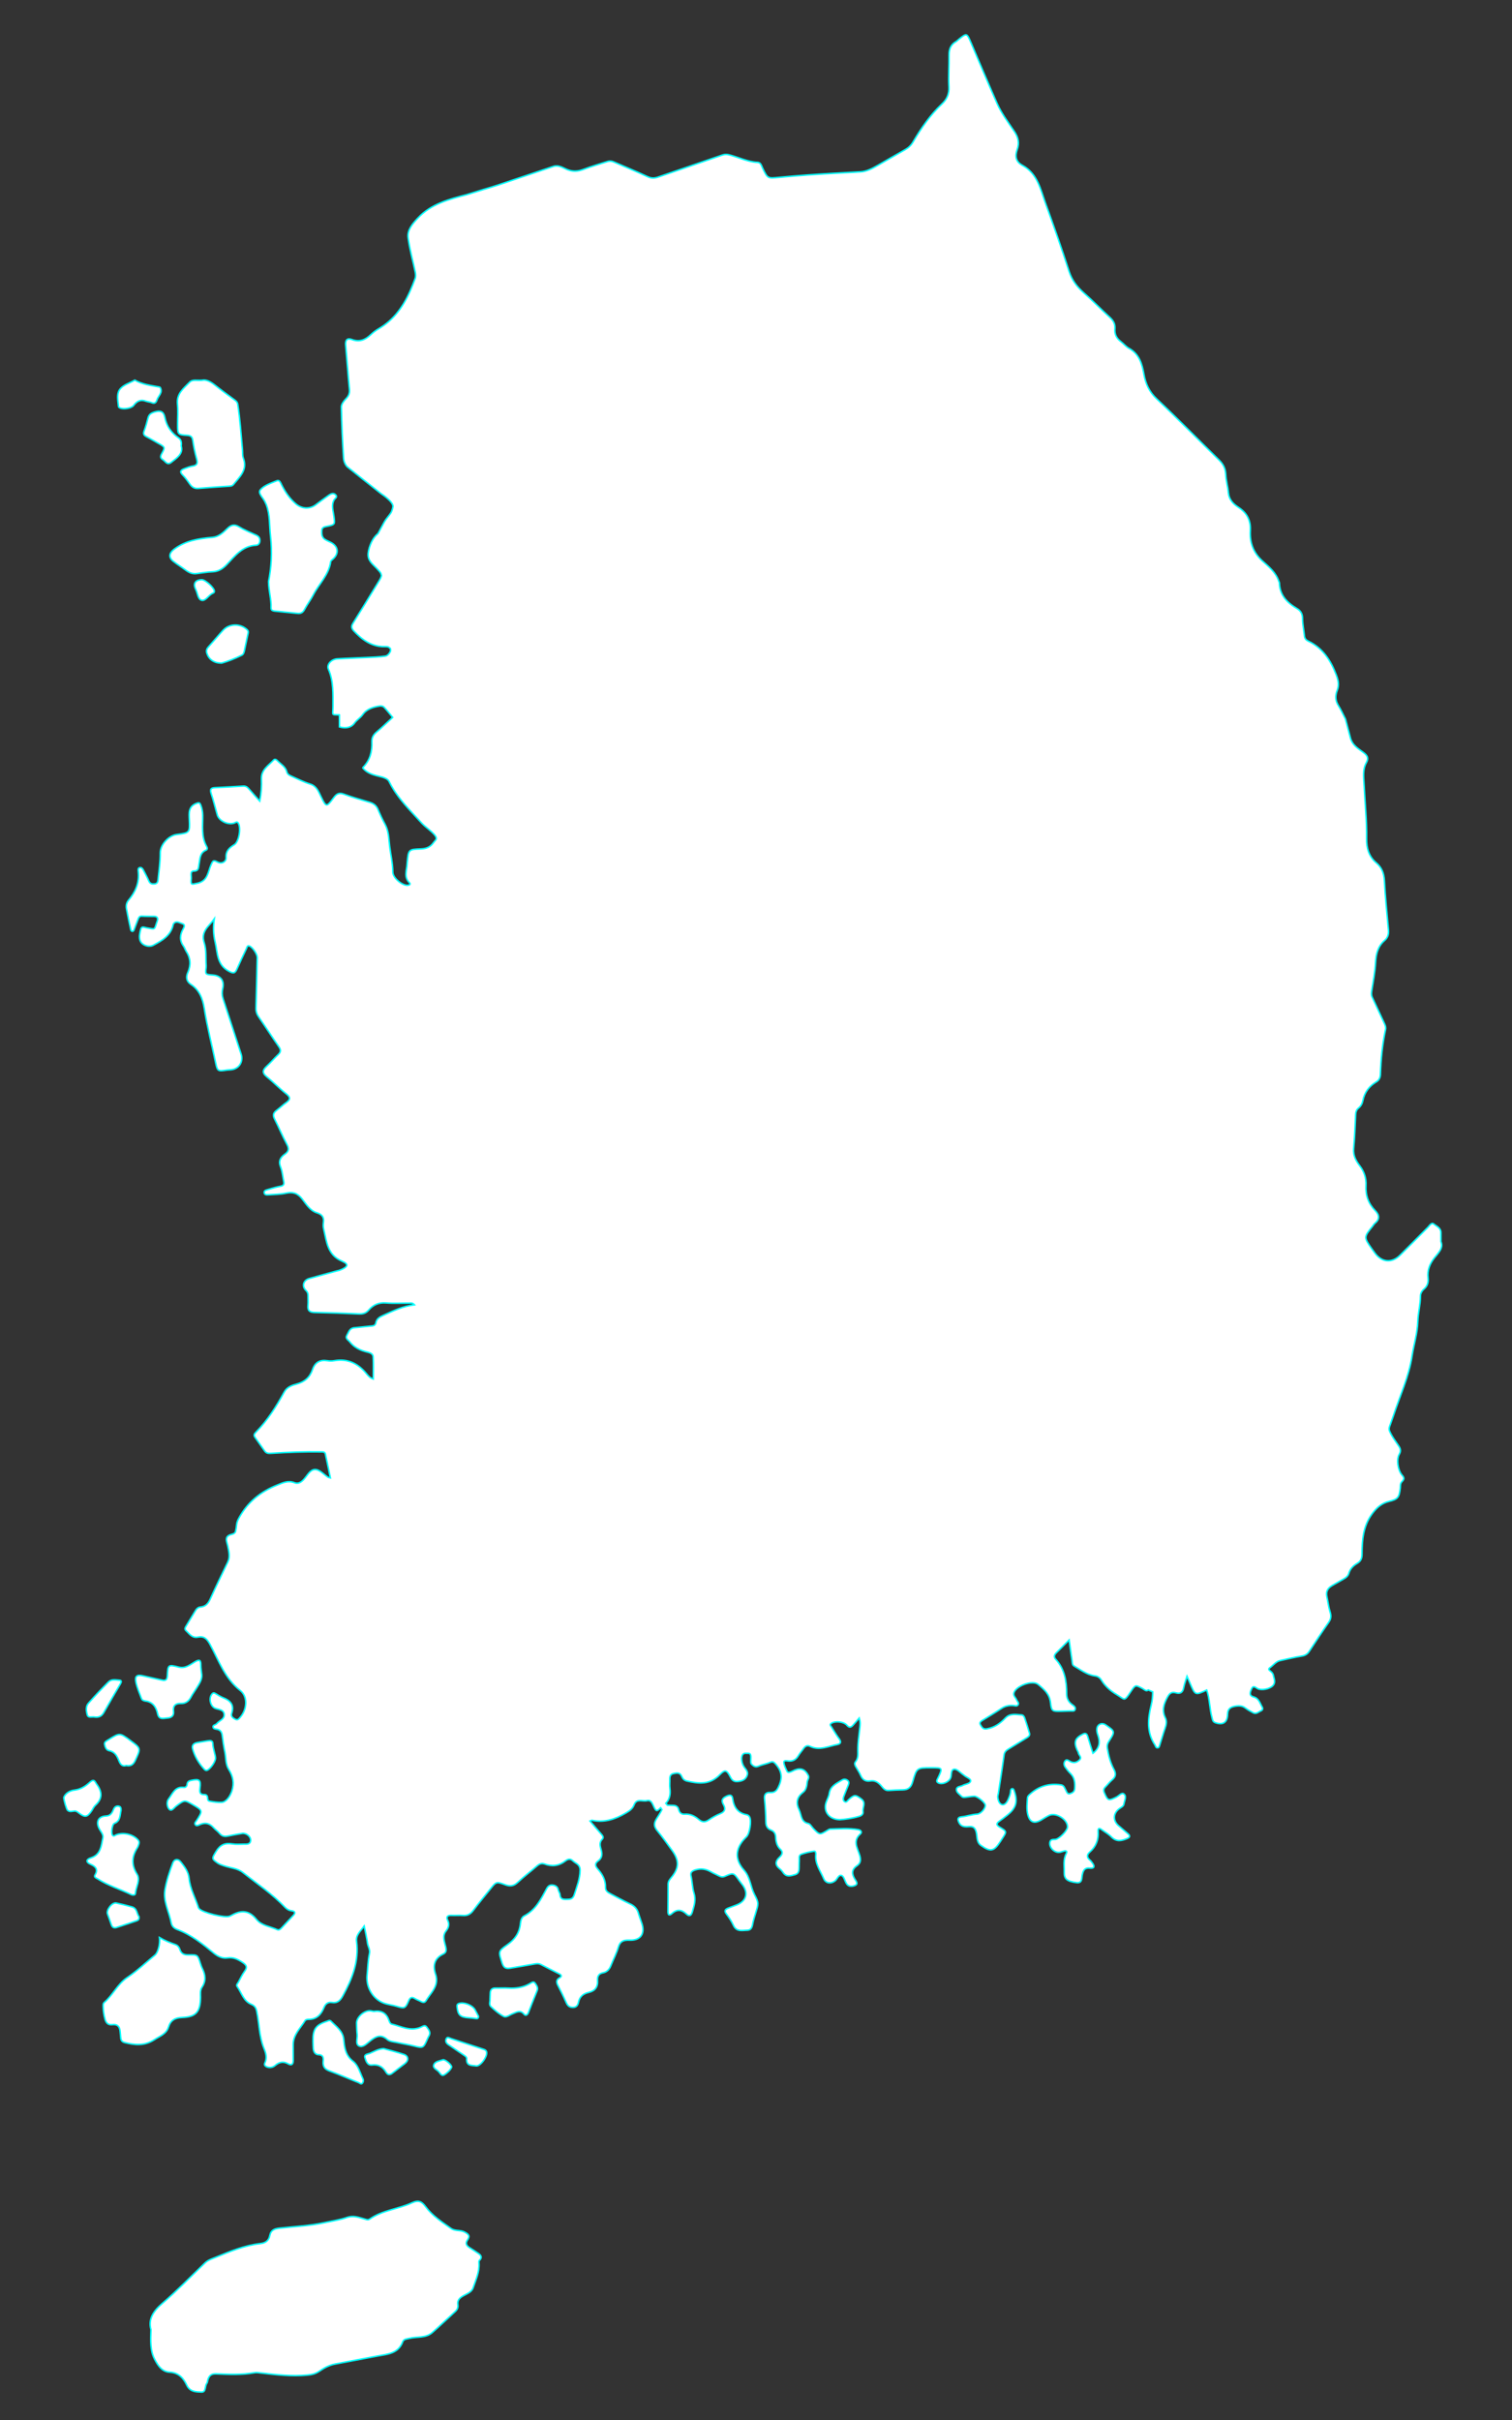 <?xml version="1.0" encoding="utf-8"?>
<!-- Generator: Adobe Illustrator 16.0.0, SVG Export Plug-In . SVG Version: 6.00 Build 0)  -->
<!DOCTYPE svg PUBLIC "-//W3C//DTD SVG 1.1//EN" "http://www.w3.org/Graphics/SVG/1.1/DTD/svg11.dtd">
<svg version="1.1" id="레이어_1" xmlns="http://www.w3.org/2000/svg" xmlns:xlink="http://www.w3.org/1999/xlink" x="0px"
	 y="0px" width="10000px" height="16000px" viewBox="0 0 10000 16000" enable-background="new 0 0 10000 16000"
	 xml:space="preserve">
<rect x="0" y="0" width="10000" height="16000" fill="#333333" stroke="none"/>
<path fill="#FFFFFF" stroke="#00FFFF" stroke-width="10" stroke-miterlimit="10" d="M998.336,15402.066
	c-18.835-66.836,13.867-120.352,73.536-171.598c98.656-84.727,189.729-178.523,283.679-268.816
	c20.229-19.461,45.434-26.941,70.493-37.246c96.244-39.504,192.233-79.309,296.58-90.84c33.671-3.707,55.127-19.727,61.688-52.684
	c7.646-38.352,32.685-45.918,66.931-49.602c99.3-10.676,199.438-15.211,297.491-36.539c48.696-10.586,98.709-17.547,145.539-33.832
	c41.752-14.52,77.439-1.156,114.861,9.582c12.563,3.609,23.948,9.637,36.416,0.898c84.387-59.039,188.508-65.52,278.778-107.234
	c45.029-20.797,65.938-8,91.326,26.195c44.563,60.012,106.604,100.07,166.514,142.695c28.448,20.23,61.866,8.648,91.479,24.738
	c27.134,14.75,36.221,25.895,18.177,52.066c-15.777,22.922-6.571,38.121,14.214,50.934c19.713,12.16,38.903,25.199,58.066,38.242
	c19.34,13.109,26.257,27.648,5.81,46.711c-3.44,3.211-2.624,12.211-2.18,18.422c4.145,57.727-20.9,108.625-38.115,160.969
	c-10.03,30.438-42.29,40.297-67.333,54.965c-23.341,13.633-38.546,28.793-33.962,58.434c2.729,17.695-4.135,32.402-17.836,44.816
	c-50.649,45.918-99.892,93.438-151.214,138.543c-44.008,38.711-102.399,25.613-153.623,38.699
	c-16.584,4.234-35.001,3.906-41.771,21.902c-30.404,80.992-103.542,82.332-170.441,95.199
	c-92.896,17.871-185.953,34.961-278.866,52.719c-38.543,7.367-72.25,26.309-104.271,48.156
	c-24.273,16.559-50.509,22.078-79.485,24.688c-101.642,9.189-202.024-1.922-302.547-13.813c-15.246-1.801-31.24-4.598-46.002-1.953
	c-84.039,15.105-168.634,11.082-252.996,7.43c-32.533-1.402-46.927,13.023-54.89,40.832c-2.139,7.477-2.093,16.68-6.537,22.188
	c-14.723,18.172-3.28,58.871-35.56,57.684c-36.112-1.344-76.705-1.504-97.466-46.32c-21.813-47.086-54.082-82.191-112.415-85.41
	c-52.33-2.895-78.757-44.758-100.285-86.43C992.474,15540.035,996.093,15476.766,998.336,15402.066z"/>
<path fill="#FFFFFF" stroke="#00FFFF" stroke-width="10" stroke-miterlimit="10" d="M7228.668,11591.801
	c46.922-36.16,48.006-78.262,30.854-125.145c-4.324-11.797-6.424-25.754-4.875-38.113c3.635-28.637,33.287-40.988,56.709-25.168
	c64.693,43.684,65.142,43.984,21.627,111.191c-9.252,14.238-11.879,27.258-9.262,43.742c7.834,48.945,19.955,96.41,43.57,140.082
	c14.233,26.359,13.742,48.02-10.939,68.535c-16.73,13.91-29.977,32.051-45.496,47.531c-11.471,11.445-13.912,22.246-7.111,38.094
	c23.392,54.25,27.207,55.379,80.98,28.262c16.249-8.188,34.264-33.168,50-18.816c17.988,16.387,1.49,44.238-1.593,66.363
	c-2.097,15.07-20.411,22.043-32.526,31.527c-39.4,30.793-40.262,78.871-2.242,111.066c20.662,17.496,41.351,34.977,61.608,52.926
	c13.743,12.152,15.996,22.746-4.272,31.414c-37.297,15.926-71.916,23.953-105.553-10.535c-18.675-19.137-43.311-32.309-64.92-48.551
	c-15.891-11.941-24.146-8.191-22.605,11.625c4.295,55.281-13.699,100.914-55.097,137.316c-21.565,18.953-19.474,36.891,2.659,54.273
	c5.898,4.672,10.04,11.746,14.729,17.918c17.402,23.133,12.517,37.031-17,33.941c-34.193-3.613-43.644,14.684-49.912,43.992
	c-4.508,21.035,1.025,56.527-36.602,52.027c-65.116-7.797-83.814-24.164-82.73-68.891c0.998-41.023-7.926-83.176,12.873-122.531
	c8.647-16.387,0.135-21.52-15.791-17.004c-7.41,2.113-14.688,4.797-22.11,6.773c-36.039,9.563-77.301-28.996-69.914-65.734
	c4.354-21.723,23.183-16.465,37.414-18.621c25.08-3.832,77.797-57.602,79.004-81.355c2.481-49.449-76.021-99.406-122.004-77.055
	c-17.272,8.422-33.481,19.113-50.021,29.047c-47.375,28.441-78.041,17.523-90.869-36.59c-8.418-35.336-4.244-72.375-1.646-108.645
	c0.437-5.879,4.008-12.805,8.272-16.949c60.25-58.25,131.812-81.379,214.265-68.551c19.717,3.031,23.618,21.715,31.604,36.148
	c6.008,10.902,9.674,27.055,26.707,21.656c15.795-4.957,30.03-12.07,31.457-33.992c2.434-37.574,0.18-72.262-29.201-100.27
	c-12.043-11.512-22.316-25.133-32.26-38.656c-9.984-13.488-12.83-29.926-2.535-43.414c10.908-14.281,23.356-2.047,34.119,3.617
	c22.34,11.676,41.688,7.824,60.082-8.73c21.182-19.074-3.523-32.105-5.854-47.973c-1.067-7.328-6.554-13.922-9.508-21.094
	c-21.788-52.434-12.188-77.43,38.717-103.066c19.292-9.711,27.578-2.262,33.022,17.004
	C7204.668,11518.367,7216.664,11553.77,7228.668,11591.801z"/>
<path fill="#FFFFFF" stroke="#00FFFF" stroke-width="10" stroke-miterlimit="10" d="M1776.113,3845.166
	c18.404-91.553,25.357-195.772,13.206-298.869c-8.234-69.95-2.511-142.401-28.366-209.993c-1.837-4.791-4.729-9.178-6.527-13.979
	c-10.826-29.313-52.147-60.925-32.428-84.181c25.257-29.855,70.755-43.618,109.419-59.733c17.925-7.479,25.323,15.396,31.563,27.804
	c24.098,47.918,53.382,90.975,94.57,125.826c38.034,32.209,89.692,35.657,129.769,6.082c29.034-21.419,57.612-43.48,87.257-63.977
	c13.995-9.68,31.785-17.469,45.762-2.362c14.562,15.749-5.72,23.437-11.652,34.956c-18.489,35.857-4.192,73.374,0.188,109.219
	c6.211,50.93,7.721,52.81-43.699,63.505c-16.264,3.401-35.345,4.736-36.78,26.901c-1.418,22.063-1.052,45.301,20.127,59.521
	c11.646,7.825,25.014,13.068,37.691,19.31c52.847,26.01,58.479,75.057,13.179,113.84c-4.757,4.088-11.448,9.061-12.159,14.313
	c-11.781,87.698-77.375,146.478-115.187,220.1c-17.045,33.184-40.471,62.998-57.74,96.082
	c-10.812,20.716-24.813,28.134-46.201,25.985c-50.997-5.121-101.982-10.319-153-15.202c-13.438-1.284-23.276-7.648-22.513-21.418
	C1795.633,3963.864,1777.234,3911.07,1776.113,3845.166z"/>
<path fill="#FFFFFF" stroke="#00FFFF" stroke-width="10" stroke-miterlimit="10" d="M1054.804,12810.031
	c36.954,21.859,71.604,34.781,106.466,47.145c14.506,5.152,23.869,17.805,27.918,30.668c9.605,30.648,29.235,37.668,58.627,36.957
	c60.075-1.449,60.021-0.082,78.643,60.023c3.063,9.852,6.643,19.691,11.234,28.883c20.938,41.793,26.427,83.07-1.375,124.367
	c-14.063,20.887-9.91,45.121-10.145,68.211c-0.922,96.891-30.893,128.852-120.538,132.352c-48.104,1.871-76.885,18.254-91.36,63.906
	c-14.472,45.613-56.815,58.996-92.047,82.305c-64.191,42.473-130.188,37.184-198.854,19.398
	c-16.317-4.23-23.329-14.461-24.819-30.258c-1.334-14.191-2.823-28.363-4.002-42.57c-2.682-32.266-17.006-49.543-51.806-45.258
	c-26.984,3.305-41.252-9.543-48.682-37.426c-7.157-26.742-11.045-53.148-11.735-80.445c-0.271-10.371-1.462-21.793,7.27-29.203
	c57.237-48.648,87.271-121.5,152.372-164.969c64.987-43.375,122.514-98.215,183.125-148.238
	C1044.854,12909.566,1060.061,12853.258,1054.804,12810.031z"/>
<path fill="#FFFFFF" stroke="#00FFFF" stroke-width="10" stroke-miterlimit="10" d="M1335.982,2514.106
	c26.828-6.521,56.259,8.803,84.777,31.469c43.359,34.447,88.225,66.966,132.777,99.83c9.801,7.213,16.97,14.725,18.95,27.558
	c15.504,99.841,21.911,200.615,31.202,301.086c1.66,18.041-0.916,37.666,5.283,53.896c30.635,79.771-24.766,125.29-65.914,176.704
	c-5.989,7.498-15.151,8.944-24.402,9.564c-69.04,4.716-138.123,8.896-207.067,14.785c-24.912,2.126-41.29-7.769-55.225-27.118
	c-15.086-20.938-29.724-42.768-47.961-60.658c-25.313-24.815-9.896-34.787,12.182-43.221c17.854-6.846,36.127-13.854,54.842-16.972
	c30.167-5.029,32.597-20.068,25.195-46.813c-11.004-39.738-19.628-80.402-25.396-121.258c-3.405-24.054-12.107-32.976-36.072-34.586
	c-64.129-4.3-64.105-5.348-64.317-70.611c-0.134-45.447,3.599-91.291-1.046-136.252c-7.229-69.688,41.861-104.847,81.159-145.4
	C1273.011,2507.464,1301.507,2516.709,1335.982,2514.106z"/>
<path fill="#FFFFFF" stroke="#00FFFF" stroke-width="10" stroke-miterlimit="10" d="M800.545,11968.977
	c-7.946,31.922-2.568,70.664-44.523,86.922c-14.877,5.781-22.198,66.016-11.844,78.02c8.813,10.223,16.173,0.492,23.647-2.543
	c48.067-19.492,115.147-3.305,146.575,35.113c6.688,8.16,6.862,16.578,4.039,25.453c-2.726,8.555-5.576,17.43-10.291,24.918
	c-36.644,58.094-40.457,112.57-1.622,174.934c23.486,37.75-7.814,84.309-10.925,127.314c-0.856,11.949-17.763,12.043-29.464,6.367
	c-72.564-35.133-150.604-58.273-219.122-102.314c-10.262-6.605-28.303-11.098-18.303-27.633
	c22.882-37.789,0.295-56.211-28.273-68.832c-37.768-16.656-28.149-34.266,0.188-43.281c66.367-21.168,68.757-79.391,79.781-132.141
	c4.676-22.5-13.607-40.773-23.661-59.875c-24.357-46.234-6.924-82.484,44.276-84.719c31.416-1.363,40.979-21.84,50.347-44.906
	c6.259-15.426,17.259-22.621,33.039-20.254C799.168,11943.734,800.79,11955.762,800.545,11968.977z"/>
<path fill="#FFFFFF" stroke="#00FFFF" stroke-width="10" stroke-miterlimit="10" d="M1301.936,3792.168
	c-28.896,4.361-52.403-6.261-74.959-23.378c-26.615-20.199-55.589-37.246-81.599-58.146c-32.634-26.25-26.688-54.696,6.083-79.476
	c75.536-57.067,163.357-70.651,252.682-78.323c44.313-3.803,71.813-32.057,100.207-59.291
	c24.826-23.792,46.347-29.188,77.638-10.063c35.86,21.91,75.542,37.428,113.762,55.311c15.646,7.315,23.909,18.311,23.126,36.34
	c-0.741,17.011-10.007,28.937-25.079,29.627c-89.467,4.125-139.116,70.146-193.454,127.401
	c-27.088,28.552-55.462,46.745-95.459,48.253C1370.466,3781.726,1336.237,3788.06,1301.936,3792.168z"/>
<path fill="#FFFFFF" stroke="#00FFFF" stroke-width="10" stroke-miterlimit="10" d="M1333.098,11062.441
	c7.979,41.758-16.979,71.77-36.035,103.676c-10.604,17.734-23.522,34.148-32.97,52.434c-14.963,28.898-35.307,45.473-69.397,44.234
	c-34.089-1.23-51.775,14.75-46.978,52.125c3.919,30.336-15.306,42.359-41.451,43.836c-25.155,1.418-54.925,13.719-63.863-28.066
	c-9.456-44.207-31.604-78.422-81.451-84.305c-10.325-1.23-21.337-5.719-25.159-15.941c-13.438-36.137-29.615-71.98-37.006-109.496
	c-7.948-40.438,7.209-50.281,48.615-40.613c41.059,9.582,82.356,18.242,123.427,27.797c24.099,5.602,34.582-1.141,35.879-28.418
	c3.467-73.059,5.271-75.59,74.123-57.75c46.002,11.918,76.071-15.949,109.182-35.164c29.807-17.289,38.441-11.27,38.097,21.5
	C1327.924,11026.328,1331.321,11044.395,1333.098,11062.441z"/>
<path fill="#FFFFFF" stroke="#00FFFF" stroke-width="10" stroke-miterlimit="10" d="M2177.961,13358.199
	c3.473,1.238,8.102,1.488,10.434,3.922c34.785,36.59,79.868,64.789,85.143,123.711c4.771,53.328,11.737,104.105,61.52,142.395
	c34.646,26.641,46.18,76.215,65.653,116.824c4.591,9.566,2.455,21.75-5.02,29.238c-8.278,8.336-16.776-2.18-24.083-5.047
	c-64.309-25.152-127.521-53.27-192.416-76.711c-32.188-11.637-44.975-30.137-41.896-63.355c2.117-22.863,1.951-43.367-31.084-44.395
	c-21.659-0.672-32.671-18.535-34.229-40.375c-1.086-15.492-1.438-31.051-1.781-46.582c-1.88-83.188,16.929-109.555,96.628-135.777
	C2170.441,13360.875,2173.998,13359.582,2177.961,13358.199z"/>
<path fill="#FFFFFF" stroke="#00FFFF" stroke-width="10" stroke-miterlimit="10" d="M2358.496,13377.594
	c-1.998-42.09,55.425-90.469,96.072-82.363c7.479,1.496,15.385,3.711,22.758,2.773c49.373-6.316,80.451,14.906,96.063,62.164
	c2.731,8.215,8.623,20.02,15.049,21.582c63.07,15.289,124.207,50.016,192.121,22.469c13.797-5.602,29.854-19.25,41.438-2.766
	c11.698,16.605,30.046,34.652,14.818,59.52c-3.342,5.473-6.114,11.328-8.697,17.199c-28.622,65.066-28.448,64.41-96.294,47.664
	c-34.642-8.559-70.133-13.594-104.981-21.422c-22.406-5.055-49.808-5.945-65.402-19.762c-44.229-39.168-77.549-19.105-114.14,9.988
	c-21.583,17.168-47.701,45.289-73.266,32.414c-25.076-12.641-8.886-49.715-11.901-75.852
	C2359.316,13426.852,2359.582,13402.145,2358.496,13377.594z"/>
<path fill="#FFFFFF" stroke="#00FFFF" stroke-width="10" stroke-miterlimit="10" d="M3240.631,13218.207
	c0.687-15.859,1.473-27.496,1.639-39.121c0.35-23.816,11.261-35.535,35.539-34.957c28.135,0.672,56.352-1.355,84.412,0.32
	c49.577,2.977,96.623-3.891,140.576-28.723c11.572-6.559,26.238-19.598,37.024-2.98c9.001,13.914,21.178,28.785,12.248,49.809
	c-20.101,47.406-38.378,95.605-57.068,143.613c-5.806,14.969-18.437,24.172-28.582,11.539
	c-25.188-31.336-49.979-13.434-75.122-4.008c-20.007,7.48-42.167,27.156-59.938,17.973c-31.301-16.172-58.961-40.797-85.145-65.195
	C3232.128,13253.355,3242.657,13231.695,3240.631,13218.207z"/>
<path fill="#FFFFFF" stroke="#00FFFF" stroke-width="10" stroke-miterlimit="10" d="M1466.286,4384.056
	c-50.679,0.896-85.017-24.349-98.052-64.563c-5.441-16.689-1.627-29.525,9.986-42.387c32.826-36.34,64.024-74.176,97.115-110.237
	c41.612-45.36,115.153-46.011,159.646-3.207c7.761,7.483,7.828,14.603,5.647,24.315c-8.437,37.662-15.688,75.592-24.011,113.264
	c-2.518,11.34-5.643,24.635-16.228,29.96C1554.755,4354.11,1507.367,4372.638,1466.286,4384.056z"/>
<path fill="#FFFFFF" stroke="#00FFFF" stroke-width="10" stroke-miterlimit="10" d="M1198.427,2948.871
	c15.045,51.062-28.203,78.883-66.893,108.874c-26.382,20.419-38.049-8.148-54.814-18.63c-15.634-9.779-17.729-20.466-7.686-38.521
	c24.403-43.865,22.969-44.479-21.373-68.983c-26.921-14.853-53.078-31.142-80.414-45.155c-17.153-8.792-20.935-18.644-13.996-37.231
	c10.354-27.735,18.367-56.489,25.599-85.254c6.109-24.433,20.168-32.99,44.267-40.29c39.374-11.902,59.84-2.717,67.682,37.445
	c11.263,57.629,43.096,101.152,90.288,134.043C1196.3,2905.772,1202.101,2920.565,1198.427,2948.871z"/>
<path fill="#FFFFFF" stroke="#00FFFF" stroke-width="10" stroke-miterlimit="10" d="M5553.021,12031
	c-72.955-2.125-109.537-57.582-88.858-115.785c6.872-19.438,17.315-38.285,20.345-58.281c7.705-50.773,49.847-65.637,84.688-88.281
	c11.695-7.609,24.919-6.492,36.202,2.078c13.286,10.145,8.085,23.145,3.379,35.328c-9.353,24.129-19.792,47.836-28.388,72.219
	c-3.803,10.879-5.93,24.875,4.826,32.535c13.647,9.703,20.111-5.746,27.994-12.762c37.627-33.473,44.434-33.816,84.476-3.359
	c31.604,24.051,6.161,55.441,10.271,83.074c2.721,18.293-11.152,27-27.595,31.75
	C5634.492,12022.75,5587.719,12029.008,5553.021,12031z"/>
<path fill="#FFFFFF" stroke="#00FFFF" stroke-width="10" stroke-miterlimit="10" d="M421.883,11883.461
	c10.377-27,40.485-44.523,69.854-47.902c43.053-4.973,74.639-26.527,103.772-53.066c20.131-18.336,29.57-12.926,39.771,7.086
	c0.589,1.152,1.167,2.336,1.946,3.344c38.188,49.844,44.088,97.582-6.875,143.648c-10.121,9.16-15.621,23.492-23.592,35.207
	c-29.695,43.59-44.562,46.172-85.787,14.621c-8.248-6.297-16.063-13.074-27.153-12.707c-16.077,0.512-33.015,8.711-47.446-5.172
	C440.033,11962.441,421.445,11903.277,421.883,11883.461z"/>
<path fill="#FFFFFF" stroke="#00FFFF" stroke-width="10" stroke-miterlimit="10" d="M891.329,2513.438
	c52.31,29.268,108.471,35.365,163.616,45.58c2.189,0.41,4.853,2.531,5.876,4.584c16.979,33.957-14.798,54.265-22.882,81.207
	c-4.844,16.17-15.147,26.435-35.034,17.591c-11.493-5.1-25.147-5.059-37.001-9.58c-35.362-13.504-60.271-1.604-82.025,28.034
	c-14.466,19.76-70.771,27.271-91.529,15.677c-3.25-1.834-8.133-4.608-8.398-7.345c-3.669-37.351-13.575-80.031,5.438-110.317
	C810.735,2544.903,855.972,2534.159,891.329,2513.438z"/>
<path fill="#FFFFFF" stroke="#00FFFF" stroke-width="10" stroke-miterlimit="10" d="M835.13,11672.969
	c-27.793,8.773-40.172-9.879-48.479-31.188c-12.673-32.369-27.493-59.949-65.934-67.504c-19.835-3.91-25.939-25.367-29.068-42.164
	c-2.902-15.648,13.921-22.48,25.813-29.943c74.361-46.693,74.345-46.729,145.494,5.67c70.467,51.938,68.764,51.121,31.771,131.496
	C881.349,11668.395,864.308,11678.258,835.13,11672.969z"/>
<path fill="#FFFFFF" stroke="#00FFFF" stroke-width="10" stroke-miterlimit="10" d="M2536.73,13544.484
	c42.399,11.914,89.7,23.078,135.511,38.82c29.812,10.258,31.979,39.457,6.797,59.281c-27.231,21.488-55.499,41.699-82.596,63.348
	c-17.396,13.906-31.373,15.258-43.888-5.863c-20.779-35.172-49.334-52.285-92.077-47.094c-31.104,3.773-40.002-26.234-46.847-48.008
	c-7.463-23.836,17.985-23.18,32.097-29.031C2473.841,13564.266,2500.081,13547.082,2536.73,13544.484z"/>
<path fill="#FFFFFF" stroke="#00FFFF" stroke-width="10" stroke-miterlimit="10" d="M621.514,11351.801
	c-15.422-1.535-38.216,7.164-44.008-12.609c-7.434-25.496-11.947-56.152,7.204-78.074c42.356-48.527,87.144-94.973,132.433-140.75
	c20.356-20.57,48.496-12.965,73.437-11.473c14.919,0.887,12.823,11.957,6.479,22.848c-37.125,63.453-74.496,126.777-110.458,190.918
	C671.49,11349.613,649.74,11356.559,621.514,11351.801z"/>
<path fill="#FFFFFF" stroke="#00FFFF" stroke-width="10" stroke-miterlimit="10" d="M919.455,12672.746
	c2.229,19.66-7.234,23.941-17.311,27.316c-43.757,14.656-87.47,29.453-131.397,43.543c-17.729,5.676-29.219-1.117-35.077-19.73
	c-7.368-23.445-16.275-46.418-24.652-69.543c-9.771-26.84,30.412-78.23,57.926-72.453c35.021,7.391,69.799,16.246,104.303,25.875
	C908.429,12617.543,904.804,12654.832,919.455,12672.746z"/>
<path fill="#FFFFFF" stroke="#00FFFF" stroke-width="10" stroke-miterlimit="10" d="M3150.337,13659.191
	c-29.471-4.977-67.631,2.98-63.729-48.719c0.813-10.734-12.852-18.359-22.555-24.961c-32.931-22.34-65.587-45.117-98.697-67.172
	c-13.389-8.922-20.632-20.488-15.157-35.969c6.983-19.809,20.394-8.266,31.673-4.555c71.719,23.586,143.396,47.328,215.169,70.746
	c8.862,2.887,16.959,5.805,20.521,15.484C3228.011,13592.5,3179.77,13660.805,3150.337,13659.191z"/>
<path fill="#FFFFFF" stroke="#00FFFF" stroke-width="10" stroke-miterlimit="10" d="M1425.384,11623.086
	c-0.231,29.32-39.436,77.902-57.352,81.793c-9.329,2.023-14.079-3.891-19.273-9.609c-34.292-37.652-59.794-80.508-74.241-129.785
	c-7.739-26.395,5.188-39.395,29.043-43.992c23.818-4.59,47.898-7.828,71.799-12.008c15.352-2.695,31.563-1.758,32.115,17.004
	C1408.563,11563.18,1423.873,11596.992,1425.384,11623.086z"/>
<path fill="#FFFFFF" stroke="#00FFFF" stroke-width="10" stroke-miterlimit="10" d="M1335.076,3832.907
	c23.271-0.374,82.66,54.029,82.861,75.563c0.113,12.346-10.107,12.905-17.4,17.348c-23.524,14.342-42.799,49.987-68.105,42.59
	c-23.869-6.977-25.52-46.453-37.828-71.151C1275.029,3858.081,1291.281,3833.624,1335.076,3832.907z"/>
<path fill="#FFFFFF" stroke="#00FFFF" stroke-width="10" stroke-miterlimit="10" d="M3164.943,13331.441
	c-1.251,15.281-8.573,16.094-19.109,14.314c-15.106-2.559-30.436-4.078-45.74-5.016c-57.104-3.551-72.248-18.27-77.403-74.539
	c-1.029-11.262,2.864-16.727,12.829-20.117c33.039-11.242,90.541,11.707,107.016,42.988
	C3150.343,13303.852,3158.134,13318.594,3164.943,13331.441z"/>
<path fill="#FFFFFF" stroke="#00FFFF" stroke-width="10" stroke-miterlimit="10" d="M2987.355,13667.086
	c-9.976,20.766-28.035,37.426-48.077,50.477c-18.564,12.09-27.409-8.395-36.124-18.82c-12.521-14.938-41.52-23.926-34.662-45.77
	c7.747-24.734,38.488-26.051,60.547-34.488C2942.386,13613.359,2987.959,13650.766,2987.355,13667.086z"/>
<path fill="#FFFFFF" stroke="#00FFFF" stroke-width="10" stroke-miterlimit="10" d="M2542.797,3448.837
	c12.283-20.907,29.285-38.191,42.551-58.286c4.325-6.553,12.348-28.215,13.681-42.215c0.667-33.333-77.246-83.219-77.246-83.219
	l-14.271-11.226c-31.372-24.711-64.245-50.705-96.135-76.011l-12.152-9.642c-36.789-29.217-71.771-57.109-100.829-80.426
	c-6.112-4.908-11.375-12.242-15.594-20.496l-5.904-14.104c-2.52-7.678-4.145-15.505-4.604-22.62
	c-7.22-113.009-12.482-226.213-14.673-339.423c-0.347-17.783,15.229-39.155,29.08-53.162c18.645-18.867,27.021-36.918,24.386-64.15
	c-9.453-97.311-16.009-194.907-24.981-292.261c-3.14-34.095,10.914-48.329,41.32-36.8c49.727,18.852,87.779,2.577,123.725-31.193
	c15.752-14.807,33.22-28.535,51.877-39.24c12.2-7.008,23.646-14.582,34.724-22.424l16.518-12.227
	c96.367-75.371,149.406-182.951,191.472-298.505c4.713-12.938,3.229-29.651,0.353-43.716
	c-15.446-75.365-37.063-149.807-46.89-225.849c-6.747-52.18,30.351-93.378,63.646-129.184
	c87.784-94.359,207.012-125.19,325.239-155.832l107.774-33.28c33.056-9.984,66.293-19.459,99.063-30.383
	c121.64-40.551,243.142-81.459,364.586-122.545c33.167-11.224,60.882,7.311,87.978,19.012c38.394,16.571,72.92,15.094,111.136,0.592
	c52.612-19.952,106.837-35.583,160.523-52.571c13.83-4.377,27.482-2.368,41.195,3.61c74.063,32.309,149.086,62.496,222.217,96.851
	c24.771,11.646,45.271,11.301,69.56,2.892c141.752-49.021,283.931-96.811,425.679-145.898c16.875-5.844,31.022-4.791,48.033-0.313
	c61.729,16.273,119.903,46.104,185.362,48.981c21.147,0.925,25.49,23.284,33.153,39.267c33.606,69.78,33.237,66.906,110.565,59.508
	c118.692-11.356,237.742-19.739,356.772-26.352c58.926-3.276,117.823-6.607,176.722-9.618
	c44.576-2.287,80.871-22.608,117.646-43.531c60.348-34.322,120.211-69.595,180.705-103.609
	c21.918-12.327,38.717-28.219,51.684-50.283c53.912-91.769,113.717-179.084,191.777-252.204
	c32.436-30.396,48.494-65.736,45.854-113.385c-3.809-68.6,1.66-137.671,0.646-206.5c-0.588-39.747,9.748-71.266,45.438-91.527
	c6.604-3.763,12.065-9.639,18.071-14.506c54.237-43.891,53.94-43.759,82.371,22.861c56.81,133.16,112.875,266.662,171.396,399.035
	c29.951,67.705,74.967,126.979,115.848,188.027c25.752,38.529,32.475,75.661,18.063,116.595
	c-16.059,45.538-10.283,81.813,33.771,105.557c100.711,54.281,120.097,159.441,154.438,254.193
	c53.721,148.187,106.32,296.87,154.635,446.921c18.846,58.536,51.846,101.621,96.227,140.916
	c59.875,52.982,115.729,110.55,174.729,164.528c22.834,20.886,34.688,43.732,32.074,74.8c-3.006,35.341,10.771,62.713,39.063,83.845
	c18.543,13.838,33.604,33.42,53.479,44.343c67.498,37.073,86.979,101.595,99.111,170.347
	c11.234,63.966,35.078,117.346,84.539,163.961c139.92,131.862,274.541,269.503,412.16,403.934
	c27.336,26.726,42.725,55.313,44.596,94.914c1.924,41.108,13.957,81.629,17.752,122.765c4.223,45.332,31.813,73.116,65.479,95.166
	c56.459,37.021,83.077,84.159,79.209,155.273c-4.139,76.843,18.962,145.054,80.844,200.479
	c41.977,37.631,88.853,75.649,107.964,134.108c1.196,3.705,3.628,7.287,3.75,10.991c2.595,82.089,51.989,131.02,116.642,169.263
	c25.332,14.979,36.313,35.574,36.523,66.98c0.258,38.653,8.676,77.211,12.762,115.899c1.738,16.59,12.188,26.279,24.844,32.275
	c95.363,45.288,147.934,125.234,184.609,221.632c13.703,35.979,21.359,67.167,6.961,103.881
	c-13.227,33.69-13.387,67.237,7.613,100.265c17.977,28.272,31.344,59.524,47.027,89.321l31.371,119.362
	c11.844,53.145,52.031,75.328,87.777,102.176c26.418,19.813,35.75,36.998,19.023,66.779
	c-25.766,45.818-17.523,96.282-15.207,144.984c5.652,119.26,18.484,238.121,16.734,357.797c-0.906,61.826,14.75,118.004,64,159.557
	c36.672,30.958,51.152,69.607,53.777,118.316c5.891,108.739,16.852,217.198,26.844,325.672c2.609,28.24-4.32,51.025-25.527,69.418
	c-44.32,38.445-56.746,88.537-59.879,145.899c-3.367,61.829-15.359,123.206-24.781,184.612c-2.418,15.728-4.461,29.586,2.961,45.094
	c27.32,57.17,52.852,115.256,80.035,172.52c6.367,13.381,11.02,25.85,7.816,40.816c-20.957,97.994-30.68,197.355-33.965,297.381
	c-0.727,21.924-9.574,38.02-26.926,48.533c-47.629,28.869-78.305,68.883-89.199,124.965c-3.641,18.789-13.398,36.361-29.324,49.18
	c-12.809,10.345-17.406,24.477-18.234,41.133c-3.711,75.158-6.189,150.518-13.184,225.42c-4.309,45.904,15.18,81.207,40.215,113.842
	c30.105,39.229,44.055,83.813,41.418,130.742c-3.648,65.602,15.793,119.549,60.492,165.403
	c28.465,29.242,31.891,57.166-1.953,84.955c-5.844,4.766-9.527,12.166-14.383,18.207c-59.314,73.271-59.332,73.271-4.52,151.262
	c6.691,9.504,13.441,18.963,20.445,28.246c45.781,60.848,110.496,66.408,165.379,12.521
	c61.707-60.605,121.973-122.723,183.211-183.817c11.289-11.266,24.121-34.854,39.332-22.49
	c18.477,15.01,47.664,25.422,47.457,57.688c-0.078,16.895-0.008,33.775-0.008,58.206c18.84,44.955-18.68,76.584-44.914,110.83
	c-29.814,38.918-45.574,80.352-40.027,129.77c3.207,28.568-3.336,53.68-26.387,73.363c-14.125,12.051-24.059,29.215-24.047,47.508
	c0.031,56.189-15.582,110.59-17.316,166.227c-2.453,78.51-26.363,152.936-38.117,229.605
	c-21.391,139.449-81.914,266.27-124.797,398.791l-23.285,65.273c-4,10-5.117,20.922-1.406,30.035
	c15.324,37.516,40.727,68.93,62.547,102.391c12.281,18.836,13.035,34.074,1.957,53.605c-19.363,34.064-8.406,106.424,18.535,136.832
	c15.77,17.828,16.262,26.697-0.805,44.113c-12.52,12.758-9.352,28.535-11,43.281c-6.824,60.734-15.508,72.447-73.73,86.773
	c-47.742,11.727-78.93,37.863-110.055,79.305c-62.582,83.297-68.189,175.766-68.969,271.668
	c-0.207,26.582-9.027,45.189-30.676,57.961c-26.316,15.559-47.109,35.395-56.184,65.908c-5.723,19.232-18.879,29.463-38.211,40.129
	l-72.598,41.467c-29.602,17.506-41.859,39.586-34.504,73.496c7.359,34.047,11.203,69.137,21.5,102.207
	c8.16,26.297,5.344,46.045-10.367,68.5c-43.727,62.406-85.531,126.211-127.328,189.996c-12.184,18.645-26.934,28.066-49.441,31.691
	c-47.934,7.77-95.32,19.379-142.863,29.689c-29.31,6.359-45.938,31.922-69.009,47.773c-11.524,7.91-6.175,14.547,2.248,21.047
	c9.214,7.184,18.144,15.305,20.597,27.344c4.786,23.43,17.504,48.605-2.414,69.734c-22.504,23.832-77.516,32.77-101.249,19.914
	c-13.65-7.367-29.183-24.664-40.249,1.996c-8.406,20.172-19.796,43.945,13.803,52.75c35.584,9.301,41.99,42.766,57.597,68.457
	c4.993,8.242,1.787,19.02-7.876,23.109c-16.953,7.176-32.151,24.594-53.283,13.023c-16.891-9.258-34.242-18.273-49.364-30.064
	c-22.683-17.645-45.823-17.387-72.528-12.191c-31.182,6.109-45.942,18.859-46.67,53.668c-1.123,54.32-32.375,72.539-82.465,53.902
	c-16.434-6.105-16.977-19.797-20.789-33.82c-16.307-59.551-14.487-122.721-34.908-181.637
	c-76.273,35.814-76.244,35.803-110.537-45.828c-5.418-12.939-11.266-25.74-19.647-44.902c-8.758,29.189-17.722,51.559-21.83,74.805
	c-5.629,31.711-22.883,43.014-51.692,34.471c-29.922-8.844-43.392,4.881-56.816,29.998c-23.707,44.297-36.955,86.969-12.771,135.965
	c10.526,21.391,6.147,45.064-2.094,68.168c-12.592,35.213-22.068,71.572-33.938,107.051c-2.996,8.926-3.824,22.949-17.396,22.5
	c-10.404-0.369-11.404-12.324-16.236-19.652c-54.811-83.027-46.529-173.797-24.295-262.41c7.484-29.881,10.021-59.072,10.154-88.213
	l-29.307-12.428c-14.496,12.73-26.32-3.117-37.75-9.246c-47.188-25.254-47.117-25.828-77.432,19.523
	c-47.021,70.289-36.814,54.357-95.166,19.535c-40.609-24.197-74.729-54.203-99.727-94.764c-9.898-16.08-23.064-25.537-43.25-28.146
	c-52.48-6.854-93.643-40.016-138.002-65.375c-11.881-6.754-10.875-19.252-12.402-30.898c-5.854-44.822-12.4-89.543-19.666-141.209
	c-30.854,31.037-57.674,58.611-85.232,85.482c-13.389,13.035-16.604,27.719-4.297,41.129
	c59.938,65.293,73.289,145.164,73.027,229.824c-0.104,30.803,13.088,54.723,38.283,72.359c10.463,7.326,23.049,16.408,17.814,31.17
	c-4.85,13.758-19.627,9.039-30.646,9.521c-20.521,0.912-41.076,1.203-61.604,1.734c-57.688,1.504-64.166,0.928-70.271-56.018
	c-6.195-58.021-43.801-89.686-82.02-121.229c-37.5-30.914-148.035,9.949-160.477,56.494c-5.195,19.369,12.053,30.246,17.9,45.473
	c4.023,10.432,16.904,18.738,10.473,31.49c-6.967,13.787-20.684,7.07-31.363,6.223c-29.082-2.357-55.248,3.016-80.225,19.852
	c-39.48,26.541-80.566,50.639-120.934,75.785c-13.449,8.355-28.359,15.9-14.85,35.928c10.102,14.93,16.352,26.959,41.662,22.33
	c49.818-9.141,87.318-35.846,120.146-70.512c32.215-33.969,70.521-23.648,108.16-21.334c11.459,0.695,17.442,11.129,20.763,20.982
	c11.069,33.006,22,66.121,31.429,99.654c4.976,17.572-9.729,25.441-21.515,32.807c-39.269,24.547-79.041,48.285-118.392,72.699
	c-14.301,8.875-25.369,18.684-28.062,38.654c-11.401,84.602-25.019,168.939-37.813,253.369c-1.365,8.975-4.854,18.172-3.869,26.867
	c2.271,19.93,10.25,43.508,27.576,47.961c18.619,4.832,33.074-15.457,40.81-33.49c7.631-17.725,15.696-35.588,16.426-55.689
	c0.291-7.787,2.658-16.719,12.746-15.953c6.978,0.523,9.043,7.898,11.252,14.203c25.071,72.203,12.787,114.633-47.252,161.65
	c-17.246,13.521-34.354,27.275-52.278,39.816c-23.258,16.271-16.006,26.451,4.254,38.635c47.039,28.254,46.653,28.875,16.076,75.383
	c-4.267,6.492-8.313,13.125-12.547,19.633c-42.437,65.711-65.547,70.508-129.758,24.668c-28.744-20.529-22.338-56.945-29.47-85.303
	c-8.002-31.832-20.604-40.488-49.295-38.072c-26.199,2.209-51.951,1.625-65.813-27.789c-9.758-20.684-9.476-34.258,18.104-37.121
	c34.319-3.543,67.144-15.523,102.106-17.711c27.224-1.703,58.569-41.17,53.957-61.414c-4.197-18.412-52.226-57.266-72.375-56.809
	c-16.597,0.371-33.142,3.211-49.625,5.453c-12.783,1.734-25.69,5.236-36.095-6.109c-12.862-14.012-34.248-25.273-31.979-45.898
	c2.115-19.035,26.444-16.766,40.394-24.496c18.396-10.168,50.149-11.41,53.25-29.609c2.646-15.59-29.231-24.199-44.022-38.176
	c-0.937-0.893-2.039-1.574-3.104-2.285c-20.283-13.516-41.705-39.367-60.603-37.609c-27.584,2.582-14.824,41.154-26.606,62.029
	c-13.842,24.521-55.248,41.771-80.42,27.947c-15.483-8.504-7.455-18.904-2.449-29.488c33.192-70.09,33.127-70.125-42.244-70.125
	c-95.948-0.012-97.442-0.434-123.812,92.695c-10.115,35.621-28.291,52.859-64.312,53.383c-32.063,0.465-64.14,1.814-96.146,4.016
	c-25.096,1.717-36.18-17.977-49.342-32.609c-19.43-21.605-40.436-35.398-70.377-30.434c-30.633,5.07-50.996-6.977-63.768-36.027
	c-8.826-20.043-21.064-38.59-32.26-57.477c-6.457-10.824-10.658-23.064-2.373-32.742c18.957-22.211,16.418-48.326,16.111-73.973
	c-0.588-50.879,7.109-100.941,12.729-151.227c2.014-17.861,5.104-35.699-3.893-64.732c-16.629,19.51-28.938,35.217-42.578,49.592
	c-12.441,13.113-24.318,15.668-38.396-1.102c-21.086-25.049-79.688-30.564-104.734-12.363c-12.102,8.785-2.189,16.133,2.021,22.836
	c16.431,26.314,32.397,53.055,50.75,77.988c15.351,20.875,11.744,34.158-12.396,38.695c-59.438,11.18-117.815,41.689-180.041,11.82
	c-18.224-8.758-31.832-1.162-42.769,14.684c-10.957,15.988-24.265,30.469-34.185,47.039c-15.565,26.023-36.028,38.746-66.836,35.168
	c-10.179-1.18-30.067-5.256-29.271,8.27c1.155,19.754,11.797,39.283,20.092,58.125c5.644,12.77,17.328,8.488,27.004,4.973
	c8.388-3.031,16.112-8.006,24.426-11.332c41.058-16.48,69.213-4.742,89.774,34.57c9.254,17.666-5.313,29.387-6.746,44.246
	c-2.42,24.855-6.526,52.207-26.377,67.324c-43.416,33.096-49.569,70.977-26.644,118.352c15.74,32.555,10.258,77.965,60.147,88.838
	c12.595,2.732,21.901,20.939,32.61,32.154c42.521,44.506,42.467,44.449,95.338,11.836c5.399-3.314,11.597-7.281,17.487-7.406
	c61.483-1.332,122.994-6.676,184.287,3.746c19.103,3.25,28.254,16.898,14.707,28.676c-52.545,45.592-18.485,94.402-5.024,139.352
	c9.426,31.332,8.332,53.047-17.485,70.965c-36.162,25.109-35.319,53.785-13.84,88.422c7.53,12.133,24.903,32.262,0.953,41.881
	c-18.515,7.42-43.795,11.061-58.033-14.174c-10.026-17.842-16.033-46.012-30.444-51.422c-20.795-7.781-28.146,24.27-44.092,36.033
	c-27.554,20.33-61.479,15.834-74.483-15.229c-21.615-51.715-59.013-98.609-52.283-160.055c0.992-9.09-1.758-23.223-10.994-21.814
	c-28.797,4.418-57.894,10.5-85.237,20.5c-19.563,7.137-12.205,28.988-13.533,45.09c-0.976,11.625-0.631,23.367-0.81,35.066
	c-0.326,22.383,0.922,47.07-26.291,54.355c-27.726,7.441-57.793,19.195-79.666-13.922c-5.688-8.564-12.535-16.957-20.537-23.121
	c-33.326-25.672-32.834-51.102-2.435-78.887c15.615-14.297,25.144-32.785,6.237-50.328c-23.97-22.203-30.408-50.18-31.854-80.434
	c-1.107-22.996-9.342-39.289-31.842-48.012c-24.148-9.395-33.166-27.512-33.41-54.762c-0.451-50.555-3.891-101.207-8.854-151.535
	c-2.9-29.371,9.176-43.473,35.695-41.926c38.213,2.23,48.68-17.184,62.701-51.004c23.107-55.625,10.828-96.547-25.014-137.434
	c-10.17-11.602-18.164-18.672-35.652-11.105c-24.529,10.633-52.051,14.305-76.414,25.199c-21.193,9.473-33.037,0.766-47.268-12.469
	c-14.287-13.344,9.182-70.465-19.484-72.465h-24c-30,3-25.973,58.961-7.162,87.84c10.68,16.367,29.713,32.426,22.703,55.402
	c-8.896,29.172-30.182,39.689-60.855,43.012c-27.559,2.996-39.68-7.25-50.914-29.07c-23.773-46.238-34.521-52.402-70.246-15.375
	c-65.107,67.539-138.445,59.758-217.088,41.59c-19.297-4.457-28.188-15.824-35.148-31.789
	c-10.811-24.797-29.623-22.703-51.615-18.266c-23.75,4.789-27.078,19.836-26.563,39.793c0.518,19.469-2.039,39.258,0.549,58.395
	c5.215,38.797-1.148,72.582-26.941,99.582l10.604,12.164c11.605,0.531,23.213,1.004,34.826,1.027
	c20.105,0.047,34.924,6.344,39.84,28.195c4.682,20.781,18.908,31.793,39.033,30.09c37.479-3.176,67.527,12.633,94.494,35.465
	c22.117,18.711,41.408,18.773,65.293,2.414c24.271-16.637,50.555-31.223,77.703-42.262c31.453-12.797,33.596-33.781,19.438-58.227
	c-19.018-32.805-3.439-46.439,24.51-58.277c20.279-8.594,33.146-5.137,36.184,17.52c7.6,56.586,33.299,96.199,92.525,106.828
	c9.121,1.625,16.057,7.512,20.371,16.336c12.621,25.691-0.105,107.422-20.193,128.535c-2.654,2.797-5.432,5.496-8.145,8.262
	c-67.018,67.566-73.627,140.906-9.51,213.059c42.32,47.59,42.379,109.531,69.721,161.852c30.461,58.277,25.848,60.689,6.043,126.824
	c-5.926,19.785-12.711,39.453-16.604,59.676c-4.584,23.879-7.84,48.863-38.465,49.223c-33.004,0.398-70.004,12.172-90.269-31.289
	c-12.459-26.785-28.658-52.398-46.688-75.762c-17.685-22.934-6.543-31.926,12.961-39.715c19.045-7.613,38.586-13.941,57.578-21.684
	c62.006-25.316,76.015-79.465,34.674-132.766c-7.138-9.189-14.351-18.293-21.076-27.777c-36.758-51.887-36.901-52.391-94.394-27.234
	c-13.426,5.871-24.274,4.504-36.379-1.793c-18.209-9.508-37.326-17.324-55.088-27.594c-33.631-19.434-66.494-25.219-105.474-12.738
	c-25.021,8.031-31.744,19.91-26.685,41.207c8.672,36.66,8.117,75.664,19.19,110.578c14.306,45.215,1.604,84.027-10.459,124.699
	c-6.854,23.191-18.295,35.094-40.606,13.902c-30.838-29.246-61.955-31.848-94.731-2.215c-19.731,17.82-26.287,6.609-26.142-14.582
	c0.396-59.719,1.11-119.441,0.992-179.148c-0.041-18.793,10.502-31.484,21.146-44.367c52.383-63.191,53.729-113.07,3.924-181
	c-31.307-42.711-61.813-86.195-95.541-126.902c-21.938-26.5-26.16-48.133-7.127-79.277c12.365-20.266,26.477-40.086,36.723-61.902
	l-8.375-12.227c-28.637,28.035-30.684,24.582-50.73-19.277c-8.209-17.973-17.502-33.348-39.699-27.77
	c-28.695,7.215-68.248-16.488-84.479,26.238c-10.682,28.148-31.525,41.629-55.533,55.609
	c-69.692,40.672-141.861,65.602-223.468,47.809c-2.88-0.621-6.559,2.441-12.996,5.074c25.263,29.578,48.888,57.953,73.356,85.504
	c9.318,10.441,19.021,22.801,8.027,33.789c-23.412,23.27-14.199,48.418-7.45,72.82c8.212,29.555,4.629,53.848-21.118,72.277
	c-22.862,16.375-18.763,33.543-2.455,51.941c30.641,34.598,53.209,72.91,51.635,121.527c-0.777,23.824,15.408,33.949,32.99,43.121
	c43.264,22.543,85.867,46.559,130.082,67.031c27.75,12.867,46.043,30.977,54.539,60.625c6.775,23.609,15.813,46.551,23.434,69.922
	c22.1,67.488-9.818,112.051-81.154,109c-37.51-1.605-62.668,4.867-74.866,46.707c-12.276,42.035-33.42,81.34-49.505,122.324
	c-9.844,24.969-26.359,42.039-52.033,46.91c-29.27,5.523-37.668,24.336-35.791,50.578c3.104,43.422-17.152,69.227-57.744,78.684
	c-35.346,8.223-59.869,26.027-68.063,63.879c-4.269,19.672-12.541,35.898-38.146,35.492c-24.95-0.387-35.729-13.617-44.924-34.656
	c-16.522-37.867-34.927-74.949-53.918-111.617c-10.724-20.699-10.571-36.754,11.112-49.043
	c18.476-10.488,12.689-18.969-2.338-26.617c-40.112-20.367-80.354-40.434-120.163-61.34c-16.229-8.508-31.941-5.82-48.646-2.766
	c-51.739,9.449-103.633,18.047-155.506,26.727c-27.429,4.605-43.216-2.27-53.135-33.93c-23.603-75.555-27.876-77.402,35.35-121.73
	c49.787-34.879,79.422-77.91,85.621-138.801c1.941-19.238,7.734-42.336,24.86-51.047c76.62-38.906,111.494-111.594,149.595-182
	c9.152-16.883,22.243-24.707,40.992-21.754c17.791,2.814,30.941,10.566,34.891,30.715c2.196,11.25,11.111,21.582,11.761,32.645
	c1.735,29.699,19.95,31.367,42.59,31c23.937-0.406,41.983-0.094,51.866-31.629c16.662-53.027,37.771-103.305,38.372-161.168
	c0.399-39.32-29.813-44.066-48.693-62.535c-16.683-16.352-33.315-10.543-48.36,1.137c-42.347,32.887-88.076,38.672-137.603,20.461
	c-19.003-7.004-34.23-1.064-49.259,11.961c-42.886,37.156-88.158,71.621-129.537,110.395
	c-25.486,23.883-50.336,26.434-80.729,15.219c-59.729-22.02-59.897-21.582-98.44,26.465c-38,47.367-77.121,93.879-113.493,142.488
	c-18.061,24.141-38.064,36.094-68.259,33.711c-25.522-2.035-51.373,0.59-76.991-0.652c-24.656-1.203-35.949,9.031-24.575,31.793
	c13.875,27.773,6.3,49.664-10.648,71.223c-26.795,34.082-9.949,70.564-2.431,104.449c5.116,22.941,4.733,38.242-16.311,48.133
	c-59.518,27.977-69.229,77.633-50.759,132.996c26.075,78.273-31.425,122.367-63.77,176.939
	c-6.255,10.574-18.688,11.855-30.968,4.977c-13.359-7.523-28.433-12.117-41.323-20.328c-20.2-12.875-32.422-8.035-41.362,13.484
	c-23.422,56.191-29.313,52.164-85.271,36.137c-23.383-6.668-47.892-9.477-71.043-16.758
	c-78.752-24.781-127.871-106.156-118.88-189.289c5.182-47.684,5.311-95.828,15.825-143.035
	c5.334-23.895-10.289-44.939-13.461-68.094c-4.834-35.406-13.332-70.305-21.621-112.121c-24.479,34.43-55.709,58.82-50.326,100.742
	c17.093,133.031-29.364,248.543-91.147,361.414c-17.263,31.512-36.137,48.668-71.771,43.16c-25.585-3.957-42.27,8.395-51.463,30.926
	c-19.393,47.688-48.417,81.188-104.292,80.43c-7.212-0.102-18.108,2.508-21.197,7.629c-30.731,50.883-79.286,92.91-79.413,159.32
	c-0.061,35.09,0.578,70.16,0.318,105.246c-0.188,23.777-9.948,35.813-33.646,22.168c-31.233-17.977-58.879-12.102-84.975,10.059
	c-14.865,12.625-31.615,16.801-50.318,11.883c-14.006-3.684-25.777-12.602-18.709-27.645c16.211-34.391,6.603-65.551-6.274-97.359
	c-31.552-78.059-30.466-162.691-47.365-243.738c-4.829-23.227-12.349-37.004-37.099-47.258
	c-50.942-21.145-64.203-77.594-93.627-118.867c-6.135-8.637,4.723-19.117,9.703-28.027c13.256-23.668,24.227-49.09,40.281-70.621
	c19.701-26.426,14.195-40.535-11.988-58.254c-31.066-21.016-61.676-36.355-99.791-30.805c-35.776,5.188-65.131-9.449-91.76-31.332
	c-74.689-61.398-149.88-121.816-241.688-156.207c-20.049-7.512-35.393-21.027-39.626-43.773
	c-13.587-73.215-54.332-141.52-41.329-219.41c10.257-61.426,30.422-120.332,52.207-178.371c9.223-24.543,34.842-27.941,51.889-6.051
	c25.654,32.969,50.938,64.121,55.717,111.73c6.715,66.773,41.603,127.215,61.574,191.344c0.733,2.363,2.454,4.551,4.104,6.508
	c22.271,26.535,169.928,63.125,202.063,50.031c4.759-1.926,9.415-4.176,13.925-6.641c62.043-33.824,114.223-34.09,164.323,28.371
	c32.298,40.246,90.289,46.063,136.777,67.27c10.565,4.824,19.538-1.793,27.067-9.926c26.363-28.391,52.916-56.586,79.427-84.867
	c17.396-18.586,8.313-27.805-11.818-30.223c-17.797-2.137-31.268-10.336-43.229-22.875
	c-84.344-88.242-185.313-156.016-280.313-230.965c-34.723-27.367-81.302-29.035-122.276-42.957
	c-14.685-4.984-29.406-9.098-42.237-17.906c-42.782-29.375-38.876-31.988-11.987-76.641c26.645-44.242,58.743-58.758,107.162-50.781
	c25.064,4.121,51.256,1.906,76.896,1.527c18.637-0.273,42.433,3.605,45.309-23.344c2.83-26.449-29.652-51.961-56.528-47.359
	c-31.641,5.41-63.285,10.902-94.668,17.488c-22.096,4.637-39.608,0.734-54.762-17.84c-11.319-13.875-27.138-23.945-39.047-37.453
	c-26.687-30.301-57.201-36.598-93.313-19.535c-9.082,4.289-20.52,10.168-28.039-0.645c-7.529-10.875,3.452-19.02,8.751-27.344
	c41.779-65.602,41.819-65.578-24.368-104.375c-55.804-32.684-55.496-32.266-111.185,9.645c-14.042,10.59-29.87,38.109-46.756,18.852
	c-12.8-14.625-17.504-47.828-3.592-65.879c26.028-33.719,42.373-84.18,100.339-77.355c13.384,1.578,21.473-6.461,22.859-20.613
	c1.697-17.262,12.761-22.891,28.437-26.004c53.58-10.648,63.501-3.297,56.67,51.172c-3.307,26.395-2.271,44.02,30.033,42.863
	c7.723-0.27,15.419,3.273,18.469,11.594c4.175,11.387-1.768,29.383,15.248,32.273c26.44,4.473,53.661,9.262,80.116,7.473
	c30.646-2.066,56.35-41.43,67.1-74.359c17.254-52.848,7.84-98.23-20.744-143.289c-22.252-35.039-17.483-77.742-25.891-116.59
	c-7.533-34.969-12.333-71.324-16.957-107.172c-3.232-25.027-12.824-37.715-36.479-41.672c-9.852-1.641-22.563-2.105-24.479-14.801
	c-1.727-11.457,10.318-12.98,17.84-17.258c2.215-1.266,4.654-2.602,6.214-4.535c17.021-21.262,54.356-29.766,49.578-63.949
	c-4.418-31.613-38.589-28.66-60.848-38.652c-32.929-14.781-43.341-71.82-17.201-96.625c8.798-8.363,15.841-3.211,23.948,1.621
	c15.459,9.207,30.791,19.281,47.416,25.758c47.764,18.563,75.008,47.137,56.574,102.824c-6.9,20.844,7.37,30.586,22.875,39.105
	c17.615,9.688,25.248-3.277,34.588-14.258c43.908-51.605,50.364-135.109-1.275-175.559
	c-102.049-79.926-141.639-198.109-199.838-304.84c-19.398-35.582-39.066-56.34-79.646-47.984
	c-39.213,8.059-57.382-22.656-80.248-43.918c-10.751-9.961-3.145-21.102,3.245-31.457c20.353-33.051,40.194-66.398,60.188-99.691
	c7.717-12.828,17.986-22.535,33.229-23.918c33.208-2.988,50.914-21.859,64.55-52.184c37.082-82.559,77.492-163.564,116.396-245.266
	c16.226-34.064,7.174-68.477,0.758-102.863c-4.403-23.582-20.228-52.281,0.423-69.496c17.855-14.891,44.49-7.363,50.49-31.363
	l4-21.332c3.333-25.332,1.794-36.5,18.757-67.285c57.685-104.754,142.188-172.613,251.177-216.238
	c39.17-15.711,73.225-32.848,116.072-15.664c21.573,8.664,41.156-1.254,58.334-19.164c23.864-24.891,42.639-66.496,75.053-68.344
	c31.385-1.793,59.022,32.316,87.971,51.242c1.959,1.289,4.709,1.328,15.515,4.129c-11.649-55.934-21.871-107.426-33.377-158.613
	c-3.302-14.605-17.245-13.191-28.765-13.375c-109.146-1.672-218.144,2.371-327.012,9.387c-17.939,1.16-33.496,1.613-44.759-13.949
	c-21.915-30.418-42.971-61.477-64.933-91.844c-10.165-14.09-3.807-23.699,6.116-33.711
	c76.938-77.879,134.804-169.707,187.204-265.195c18.389-33.496,50.666-44.66,81.824-52.918
	c52.879-14.055,87.914-43.953,105.439-95.586c16.236-47.805,48.686-66.52,97.82-58.992c15.053,2.328,31.156,2.641,46.107-0.008
	c90.16-15.93,159.039,19.078,215.19,88.156c10.289,12.664,21.468,26.043,42.838,33.055c0-50.012,1.793-98.418-0.775-146.594
	c-1.237-23.348-25.122-28.383-43.145-32.723c-45.061-10.789-83.957-30.689-113.05-68.012c-9.629-12.336-30.136-20.336-17.871-41.66
	c11.841-20.668,17.992-47.211,48.36-50.051c35.741-3.324,71.421-7.477,107.173-10.844c15.584-1.439,32.304-1.004,36.205-21.281
	c5.357-27.914,24.854-38.871,48.563-49.508c65.279-29.238,129.445-60.949,206.809-70.16c-13.39-14.822-24.059-11.094-33.133-11.156
	c-51.356-0.398-102.967,3.059-154.012-1.121c-48.213-3.914-85.223,12.176-115.586,47.555
	c-17.508,20.406-37.871,26.477-64.588,25.184c-97.373-4.707-194.875-7.699-292.346-9.82c-31.629-0.68-48.018-10.734-44.471-45.738
	c2.221-21.84,0.026-44.139,0.416-66.201c0.229-13.881-4.293-24.363-14.554-34.211c-28.002-26.912-17.03-66.861,21.983-78.129
	c60.215-17.398,121.029-32.717,181.338-49.9l14.771-3.381c20-6.668,79.332-28.668,38.666-52.668l-18.439-9.336
	c-96.732-40.418-100.971-130.74-120.672-213.42c-3.24-13.596-2.907-28.727-1.063-42.699c4.802-36.199-10.506-52.775-44.707-63.721
	c-44.718-14.299-69.557-56.821-96.722-91.424c-30.108-38.379-61.458-47.504-106.681-37.725
	c-37.307,8.066-76.401,7.893-114.772,10.588c-11.204,0.799-26.049,2.236-29.018-12.332c-3.049-15,11.514-18.833,22.226-21.925
	c28.334-8.289,56.645-17.078,85.576-22.251c20.635-3.686,25.393-13.057,21.303-31.859c-6.85-31.636-8.589-65.232-20.551-94.668
	c-16.21-39.901-1.563-64.903,28.287-85.768c26.132-18.313,28.354-36.52,12.896-65.175c-29.406-54.524-53.104-112.198-81.391-167.34
	c-12.729-24.788-8.268-40.745,12.883-56.413c21.707-16.088,41.099-35.443,63.094-51.074c26.773-18.98,33.174-33.464,2.761-57.488
	c-45.394-35.918-85.902-78.188-130.924-114.654c-30.983-25.098-27.103-43.973-0.39-68.305
	c26.638-24.277,49.729-52.578,76.203-77.104c18.772-17.406,19.747-31.236,4.805-52.545
	c-45.264-64.514-87.725-131.096-132.625-195.918c-13.266-19.135-19.416-38.186-18.709-61.396
	c3.318-110.349,5.619-220.692,8.468-331.043c0.616-24.002-32.517-72.504-53.281-77.842c-13.868-3.537-13.932,8.492-17.354,15.692
	c-21.551,45.515-43.366,90.894-63.597,137.004c-12.903,29.367-23.563,30.41-53.792,14.291
	c-81.113-43.24-73.669-123.828-90.867-194.435c-12.032-49.342-12.771-99.563-5.471-151.146
	c-33.519,48.127-91.437,80.42-66.168,158.02c15.164,46.611,9.219,100.256,12.698,150.732c0.252,3.893,0.192,7.824-0.293,11.682
	c-5.854,46.443-5.885,46.443,44.882,50.402c52.819,4.127,77.113,37.545,64.716,90.018c-5.252,22.137-4.782,43.777,2.171,65.176
	c39.535,121.773,79.129,243.568,119.076,365.221c17.637,53.723-13.232,101.836-68.813,106.07c-7.682,0.58-15.444,0.547-23.049,1.648
	c-62.412,9.258-64.193,9.707-77.432-53.693c-24.584-117.729-55.105-234.182-73.676-353.186
	c-10.063-64.316-31.858-122.004-88.728-159.49c-30.619-20.188-33.223-49.047-20.201-78.529
	c21.831-49.402,18.771-94.934-10.579-139.698c-7.024-10.699-10.372-24.024-17.853-34.313
	c-27.877-38.334-23.692-76.707-1.767-115.265c8.158-14.336,12.644-28.159-7.137-33.81c-18.1-5.172-37.49-21.066-56.146-0.451
	c-1.646,1.814-2.529,4.59-3.08,7.09c-15.878,72.787-72.483,104.727-130.896,135.941c-32.438,17.293-81.215-0.477-89.89-36.768
	c-5.565-23.146,0.631-47.016,6.065-69.209c5.502-22.461,25.498-11.07,39.248-8.713c62.43,10.609,48.169,14.467,69.771-45.248
	c6.933-19.142,0.479-30.305-20.772-30.594c-26.945-0.352-53.942,0.093-80.832-1.527c-17.614-1.063-21.539,11.39-26.237,23.199
	c-8.613,21.576-16.186,43.582-24.569,65.256c-2.294,5.938-5.416,12.857-13.309,11.748c-7.491-1.051-9.137-8.153-10.456-14.477
	c-9.205-44.385-19.015-88.68-27.14-133.26c-3.813-20.842-0.979-40.88,13.851-58.457c45.922-54.369,72.213-115.777,64.099-189.238
	c-1.052-9.604-3.037-23.242,10.33-26.019c11.227-2.334,18.679,7.388,23.584,16.763c12.612,24.086,25.601,48.051,36.451,72.933
	c8.009,18.358,21.657,19.907,37.883,18.408c18.658-1.728,21.294-15.244,22.761-30.458c5.596-58.086,14.919-115.773,14.282-174.521
	c-0.567-53.694,55.322-114.75,108.428-121.586c86.427-11.084,87.915-11.149,83.79-99.174c-2.066-44.418-6.04-85.414,45.588-106.224
	c17.504-7.056,23.354-6.931,30.606,11.8c8.651,22.33,12.33,44.295,12.646,68.036c0.916,69.465-10.866,140.785,26.277,205.558
	c5.35,9.318,5.087,19.242-4.681,23.429c-42.972,18.424-39.248,59.192-46.512,95.099c-4.033,19.859,0.568,42.776-35.037,43.135
	c-25,0.256-14.646,31.486-16.019,48.625c-3.572,44.674-0.555,40.4,40.3,31.971c69.188-14.229,70.01-75.338,90.491-121.92
	c10.587-23.961,13.921-34.479,41.442-18.977c28.067,15.842,59.887-0.609,58.136-29.41c-2.728-44.619,22.846-65.02,54.673-84.965
	c31.051-19.479,46.396-115.004,24.652-143.943c-8.189-10.938-16.127-2.424-23.721,0.59c-40.367,15.994-101.9-12.258-113.953-53.465
	c-13.858-47.24-25.069-95.348-40.604-142.006c-8.751-26.334-2.081-36.713,23.806-38.045c62.769-3.258,125.597-5.982,188.274-10.342
	c19.951-1.395,30.424,9.639,41.636,22.66c20.938,24.309,42.494,48.076,67.863,76.633c10.521-52.398,12.978-99.506,11.274-146.645
	c-2.238-61.688,46.795-88.354,80.732-125.287c7.063-7.67,16.954-3.65,23.872,3.715c22.521,24.035,54.834,39.408,63.478,75.732
	c4.104,17.168,19.994,23.199,33.772,29.354c39.869,17.729,79.221,37.629,120.62,50.461c42.212,13.111,54.433,47.994,70.693,81.445
	c35.351,72.801,36.263,73.59,85.199,7.623c18.808-25.379,35.606-33.979,67.444-22.023c56.246,21.115,114.681,36.25,172.14,54.025
	c24.438,7.557,42.588,21.371,53.018,46.641c13.836,33.416,29.13,66.414,46.468,98.105c24.554,44.852,24.504,95.641,30.259,143.297
	c6.914,57.705,20.969,114.701,21.181,173.482c0.137,37.375,62.645,89.926,98.686,86.535c10.313-0.979,21.45-6.676,11.539-16.211
	c-39.498-38.041-17.762-82.533-15.987-125c0.172-3.896,0.555-7.771,0.94-11.66c8.324-83.605,8.291-84.357,90.412-87.67
	c28.479-1.146,53.551-8.223,73.168-28.93l25.351-31.092c21.332-25.334-63.152-77.426-90.363-107.363
	c-60.771-66.854-124.932-130.492-175.812-205.225l-10.131-15.229c-12.186-18.98-23.496-38.705-33.642-59.4
	c-7.081-14.43-30.996-24.176-48.921-28.658c-44.53-11.129-89.876-18.543-123.73-58.574c0.98-2.777,1.045-4.328,1.856-5.15
	c46.169-46.645,60.769-104.678,58.003-168.328c-1.251-28.588,10.835-47.682,31.897-65.363
	c35.155-29.518,67.92-61.574,105.617-95.992c-19.285-23.502-37.447-46.627-57.128-67.717c-5.518-5.9-19.107-9.266-27.36-7.873
	c-42.963,7.223-86.36,18.189-113.982,57.91c-13.771,19.797-38.897,34.305-52.755,54.051
	c-23.826,33.943-63.909,37.279-100.909,26.424c0-25.279,0-50.557,0-74.479c-8-2.678,2.343-5.063,0.21-5.086
	c-57.865-0.576-42.701,3.449-42.845-56.09c-0.207-83.422,4.532-166.789-30.414-246.492c-13.018-29.678,19.382-65.512,58.392-67.939
	c63.435-3.945,126.946-5.551,190.422-8.727c43.146-2.148,86.557-2.975,129.118-9.42c7.563-1.143,16.42-7.828,23.11-15.83
	l8.313-13.588c0.396-1.006,0.856-2.029,1.107-3.006c2.18-8.145,1.26-14.41-1.749-19.07l-11.519-8.457
	c-5.44-1.941-12.004-2.713-18.993-2.438c-62.22,2.473-112.417-19.666-156.816-54.416l-12.753-10.443
	c-13.469-11.527-26.455-24.104-39.105-37.504c-16.989-17.994-19.727-31.664-6.277-53.066c26.605-42.349,52.862-84.922,79.02-127.563
	c0,0,60.196-98.431,86.043-140.552c14.933-24.321,22.639-37.081,22.504-48.304l-4.232-13.75
	c-4.823-8.262-13.747-17.776-27.27-32.194c-27.183-28.979-62.318-51.705-55.879-102.457c5.373-42.29,29.077-100.53,64.312-126.64
	L2542.797,3448.837z"/>
</svg>
